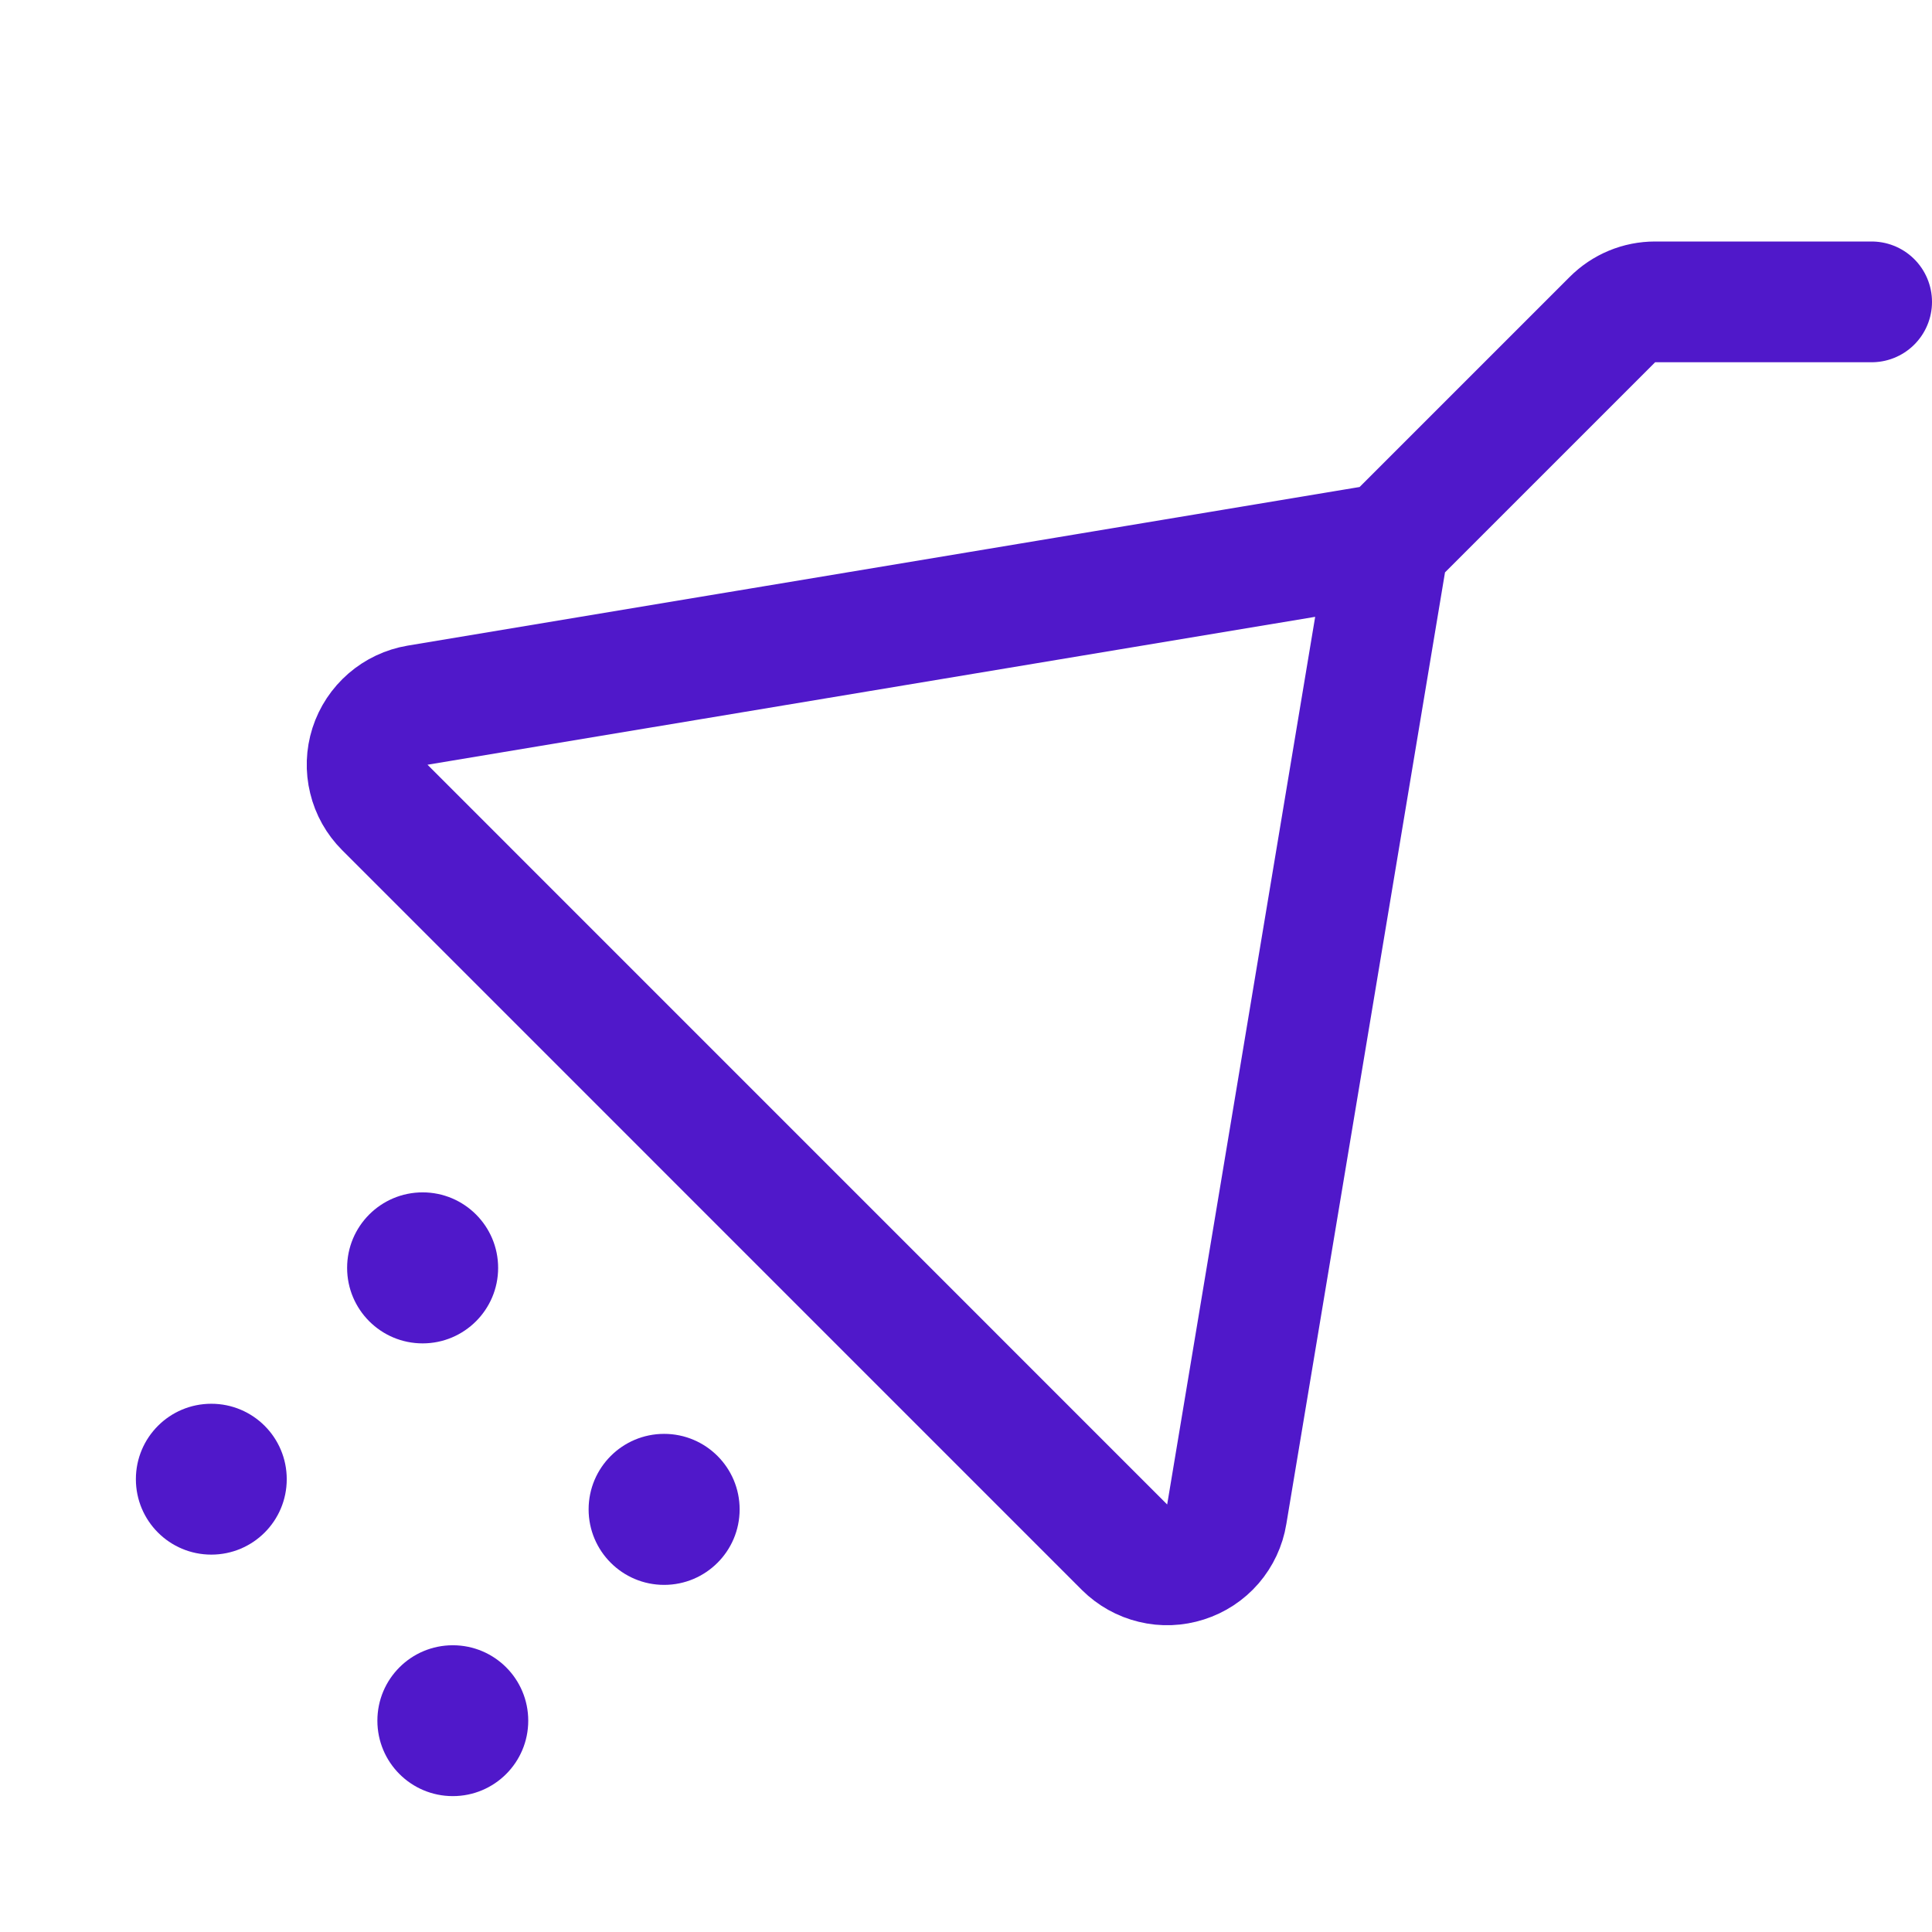 <svg width="24" height="24" viewBox="0 0 24 24" fill="none" xmlns="http://www.w3.org/2000/svg">
<path d="M5.625 22.312C6.143 22.312 6.562 21.893 6.562 21.375C6.562 20.857 6.143 20.438 5.625 20.438C5.107 20.438 4.688 20.857 4.688 21.375C4.688 21.893 5.107 22.312 5.625 22.312Z" fill="#5018CA"/>
<path d="M8.25 19.688C8.768 19.688 9.188 19.268 9.188 18.75C9.188 18.232 8.768 17.812 8.25 17.812C7.732 17.812 7.312 18.232 7.312 18.75C7.312 19.268 7.732 19.688 8.25 19.688Z" fill="#5018CA"/>
<path d="M2.625 19.312C3.143 19.312 3.562 18.893 3.562 18.375C3.562 17.857 3.143 17.438 2.625 17.438C2.107 17.438 1.688 17.857 1.688 18.375C1.688 18.893 2.107 19.312 2.625 19.312Z" fill="#5018CA"/>
<path d="M5.25 16.688C5.768 16.688 6.188 16.268 6.188 15.75C6.188 15.232 5.768 14.812 5.25 14.812C4.732 14.812 4.312 15.232 4.312 15.75C4.312 16.268 4.732 16.688 5.25 16.688Z" fill="#5018CA"/>
<path d="M23.25 3.75H20.56C20.462 3.75 20.364 3.769 20.273 3.807C20.182 3.845 20.1 3.9 20.03 3.97L17.25 6.75L5.187 8.76C5.051 8.783 4.924 8.843 4.82 8.933C4.716 9.023 4.638 9.14 4.596 9.271C4.554 9.403 4.549 9.543 4.582 9.677C4.614 9.811 4.683 9.933 4.78 10.03L13.969 19.22C14.067 19.317 14.189 19.386 14.323 19.418C14.457 19.451 14.597 19.445 14.728 19.403C14.86 19.361 14.977 19.284 15.067 19.18C15.157 19.075 15.217 18.948 15.239 18.812L17.25 6.75" stroke="#5018CA" stroke-width="1.5" stroke-linecap="round" stroke-linejoin="round"/>
</svg>
